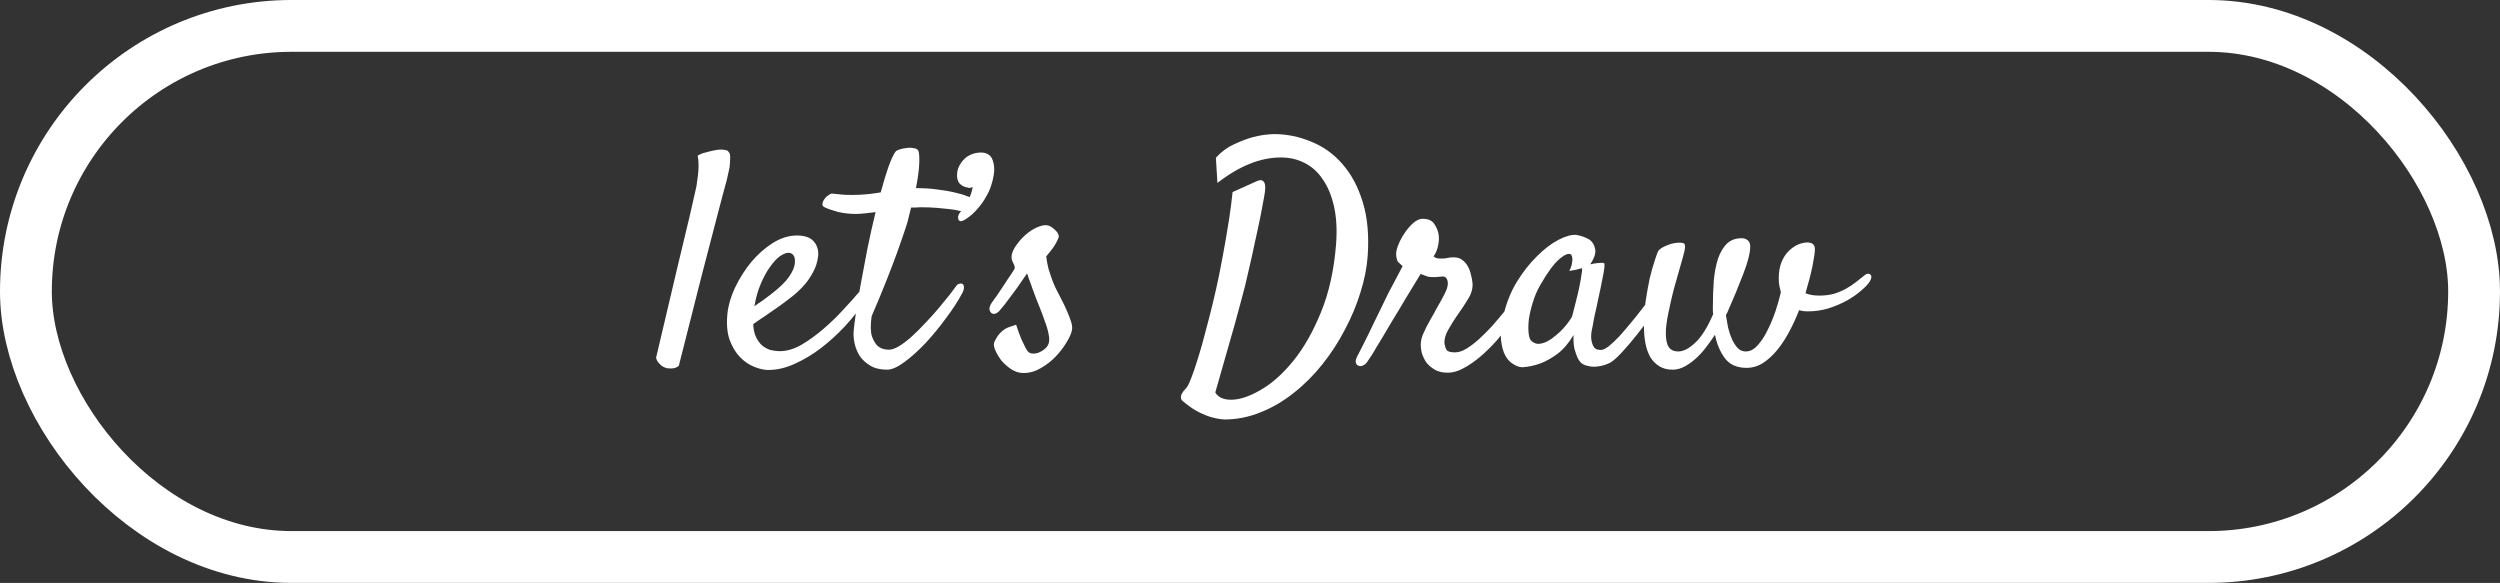 <svg width="193" height="45" viewBox="0 0 193 45" fill="none" xmlns="http://www.w3.org/2000/svg">
<rect x="0" y="0" width="193" height="45" fill="#333333" stroke="none"/>
<rect x="2" y="2" width="189" height="41" rx="20.5" stroke="white" stroke-width="4"/>
<path d="M50.648 27.625C51.336 24.734 51.883 22.414 52.289 20.664C52.711 18.914 53.031 17.578 53.25 16.656C53.5 15.562 53.672 14.805 53.766 14.383C53.812 14.086 53.852 13.797 53.883 13.516C53.914 13.266 53.93 13.008 53.93 12.742C53.93 12.477 53.906 12.234 53.859 12.016C53.984 11.938 54.117 11.875 54.258 11.828C54.414 11.781 54.562 11.742 54.703 11.711C54.875 11.664 55.047 11.625 55.219 11.594C55.391 11.562 55.547 11.547 55.688 11.547C55.812 11.547 55.93 11.562 56.039 11.594C56.148 11.609 56.219 11.656 56.25 11.734C56.344 11.812 56.383 11.969 56.367 12.203C56.367 12.438 56.352 12.68 56.32 12.93C56.258 13.227 56.188 13.547 56.109 13.891C55.922 14.562 55.664 15.531 55.336 16.797C55.055 17.875 54.672 19.344 54.188 21.203C53.719 23.062 53.125 25.406 52.406 28.234C52.328 28.312 52.234 28.367 52.125 28.398C52.016 28.43 51.914 28.445 51.82 28.445C51.711 28.445 51.594 28.438 51.469 28.422C51.359 28.391 51.25 28.344 51.141 28.281C51.047 28.219 50.953 28.133 50.859 28.023C50.766 27.93 50.695 27.797 50.648 27.625ZM66.867 23.125C66.398 23.812 65.867 24.484 65.273 25.141C64.68 25.781 64.047 26.359 63.375 26.875C62.719 27.375 62.039 27.781 61.336 28.094C60.648 28.406 59.977 28.562 59.32 28.562C58.977 28.562 58.602 28.477 58.195 28.305C57.805 28.148 57.445 27.898 57.117 27.555C56.789 27.211 56.523 26.766 56.32 26.219C56.133 25.672 56.078 25.008 56.156 24.227C56.219 23.586 56.414 22.914 56.742 22.211C57.086 21.492 57.5 20.836 57.984 20.242C58.484 19.648 59.039 19.156 59.648 18.766C60.273 18.375 60.898 18.18 61.523 18.18C62.117 18.18 62.547 18.328 62.812 18.625C63.078 18.922 63.195 19.289 63.164 19.727C63.117 20.211 62.977 20.656 62.742 21.062C62.523 21.469 62.258 21.836 61.945 22.164C61.633 22.492 61.297 22.789 60.938 23.055C60.594 23.32 60.266 23.562 59.953 23.781C59.609 24.016 59.281 24.242 58.969 24.461C58.656 24.664 58.383 24.852 58.148 25.023C58.164 25.414 58.234 25.742 58.359 26.008C58.484 26.273 58.641 26.492 58.828 26.664C59.016 26.82 59.227 26.938 59.461 27.016C59.711 27.078 59.961 27.109 60.211 27.109C60.742 27.109 61.297 26.945 61.875 26.617C62.453 26.273 63.016 25.867 63.562 25.398C64.125 24.914 64.641 24.414 65.109 23.898C65.594 23.383 65.992 22.938 66.305 22.562C66.414 22.438 66.523 22.367 66.633 22.352C66.758 22.32 66.852 22.336 66.914 22.398C66.992 22.445 67.031 22.539 67.031 22.68C67.031 22.805 66.977 22.953 66.867 23.125ZM60.867 19.516C60.68 19.516 60.453 19.609 60.188 19.797C59.938 19.984 59.688 20.258 59.438 20.617C59.188 20.961 58.953 21.391 58.734 21.906C58.516 22.406 58.352 22.984 58.242 23.641C58.43 23.5 58.633 23.359 58.852 23.219C59.07 23.062 59.289 22.898 59.508 22.727C60.18 22.211 60.648 21.758 60.914 21.367C61.18 20.977 61.328 20.641 61.359 20.359C61.391 20.062 61.359 19.852 61.266 19.727C61.172 19.586 61.039 19.516 60.867 19.516ZM73.828 22.07C73.891 21.977 73.969 21.922 74.062 21.906C74.172 21.875 74.258 21.883 74.32 21.93C74.383 21.977 74.414 22.055 74.414 22.164C74.43 22.273 74.391 22.422 74.297 22.609C73.984 23.203 73.57 23.844 73.055 24.531C72.555 25.219 72.023 25.867 71.461 26.477C70.898 27.07 70.352 27.562 69.82 27.953C69.289 28.344 68.844 28.539 68.484 28.539C67.969 28.539 67.539 28.438 67.195 28.234C66.852 28.031 66.578 27.781 66.375 27.484C66.188 27.188 66.055 26.867 65.977 26.523C65.898 26.164 65.875 25.836 65.906 25.539C65.922 25.289 65.977 24.844 66.07 24.203C66.164 23.547 66.289 22.797 66.445 21.953C66.602 21.094 66.773 20.18 66.961 19.211C67.164 18.227 67.375 17.281 67.594 16.375C67.328 16.406 67.062 16.438 66.797 16.469C66.531 16.5 66.289 16.516 66.07 16.516C65.57 16.516 65.102 16.461 64.664 16.352C64.211 16.227 63.875 16.109 63.656 16C63.531 15.938 63.477 15.852 63.492 15.742C63.508 15.617 63.555 15.5 63.633 15.391C63.711 15.266 63.812 15.164 63.938 15.086C64.047 14.992 64.148 14.945 64.242 14.945C64.539 14.977 64.859 15.008 65.203 15.039C65.547 15.055 65.922 15.055 66.328 15.039C66.625 15.023 66.906 15 67.172 14.969C67.453 14.938 67.727 14.898 67.992 14.852C68.195 14.102 68.391 13.453 68.578 12.906C68.781 12.344 68.961 11.953 69.117 11.734C69.164 11.656 69.266 11.594 69.422 11.547C69.594 11.484 69.773 11.445 69.961 11.43C70.148 11.398 70.328 11.398 70.5 11.43C70.672 11.445 70.797 11.5 70.875 11.594C70.953 11.719 70.984 12.039 70.969 12.555C70.953 13.07 70.867 13.727 70.711 14.523C71.367 14.523 71.945 14.562 72.445 14.641C72.961 14.703 73.398 14.781 73.758 14.875C74.117 14.953 74.406 15.039 74.625 15.133C74.844 15.211 75.008 15.266 75.117 15.297C75.227 15.328 75.281 15.406 75.281 15.531C75.297 15.656 75.273 15.789 75.211 15.93C75.164 16.055 75.078 16.164 74.953 16.258C74.828 16.352 74.688 16.383 74.531 16.352C74.375 16.336 74.195 16.305 73.992 16.258C73.805 16.211 73.57 16.172 73.289 16.141C73.023 16.109 72.703 16.078 72.328 16.047C71.953 16.016 71.516 16 71.016 16C70.922 16 70.812 16.008 70.688 16.023C70.578 16.023 70.461 16.023 70.336 16.023C70.273 16.273 70.211 16.523 70.148 16.773C70.102 17.008 70.031 17.258 69.938 17.523C69.734 18.148 69.5 18.828 69.234 19.562C69 20.203 68.719 20.938 68.391 21.766C68.062 22.594 67.695 23.477 67.289 24.414C67.195 25.086 67.203 25.602 67.312 25.961C67.438 26.305 67.586 26.555 67.758 26.711C67.961 26.883 68.211 26.977 68.508 26.992C68.742 27.023 69.023 26.945 69.352 26.758C69.695 26.555 70.047 26.289 70.406 25.961C70.766 25.633 71.125 25.273 71.484 24.883C71.859 24.492 72.203 24.109 72.516 23.734C72.828 23.359 73.102 23.023 73.336 22.727C73.57 22.414 73.734 22.195 73.828 22.07ZM74.695 14.477C74.445 14.445 74.234 14.336 74.062 14.148C73.906 13.945 73.852 13.664 73.898 13.305C73.93 13.07 74.008 12.859 74.133 12.672C74.258 12.469 74.406 12.297 74.578 12.156C74.766 12.016 74.969 11.914 75.188 11.852C75.406 11.789 75.633 11.766 75.867 11.781C76.273 11.828 76.531 12.031 76.641 12.391C76.766 12.734 76.789 13.117 76.711 13.539C76.68 13.758 76.617 14.016 76.523 14.312C76.43 14.609 76.289 14.914 76.102 15.227C75.93 15.539 75.711 15.844 75.445 16.141C75.195 16.438 74.891 16.703 74.531 16.938C74.375 17.031 74.25 17.078 74.156 17.078C74.078 17.062 74.023 17.023 73.992 16.961C73.961 16.883 73.953 16.789 73.969 16.68C74 16.57 74.055 16.469 74.133 16.375C74.305 16.203 74.484 15.945 74.672 15.602C74.875 15.242 75.016 14.859 75.094 14.453C75.016 14.469 74.945 14.484 74.883 14.5C74.82 14.516 74.758 14.508 74.695 14.477ZM79.43 27.203C79.523 27.266 79.641 27.297 79.781 27.297C79.938 27.297 80.086 27.266 80.227 27.203C80.383 27.141 80.523 27.055 80.648 26.945C80.789 26.836 80.891 26.695 80.953 26.523C81.016 26.352 81.016 26.109 80.953 25.797C80.891 25.469 80.789 25.125 80.648 24.766C80.523 24.391 80.383 24.016 80.227 23.641C80.07 23.266 79.938 22.922 79.828 22.609C79.734 22.375 79.656 22.156 79.594 21.953C79.531 21.781 79.469 21.617 79.406 21.461C79.359 21.289 79.32 21.172 79.289 21.109C79.211 21.234 79.07 21.438 78.867 21.719C78.68 22 78.469 22.297 78.234 22.609C78.016 22.906 77.805 23.188 77.602 23.453C77.398 23.703 77.258 23.875 77.18 23.969C77.055 24.109 76.93 24.195 76.805 24.227C76.695 24.242 76.602 24.219 76.523 24.156C76.445 24.078 76.398 23.977 76.383 23.852C76.383 23.711 76.445 23.547 76.57 23.359C76.664 23.234 76.805 23.039 76.992 22.773C77.18 22.492 77.367 22.211 77.555 21.93C77.742 21.633 77.914 21.375 78.07 21.156C78.227 20.922 78.312 20.781 78.328 20.734C78.359 20.609 78.312 20.445 78.188 20.242C78.078 20.039 78.062 19.805 78.141 19.539C78.203 19.32 78.344 19.07 78.562 18.789C78.781 18.492 79.039 18.227 79.336 17.992C79.633 17.758 79.938 17.586 80.25 17.477C80.562 17.352 80.844 17.352 81.094 17.477C81.297 17.602 81.461 17.742 81.586 17.898C81.711 18.039 81.758 18.188 81.727 18.344C81.695 18.422 81.648 18.523 81.586 18.648C81.523 18.773 81.43 18.93 81.305 19.117C81.18 19.289 81 19.516 80.766 19.797C80.812 20.156 80.875 20.484 80.953 20.781C81.047 21.078 81.133 21.336 81.211 21.555C81.305 21.82 81.406 22.062 81.516 22.281C81.656 22.562 81.805 22.852 81.961 23.148C82.117 23.445 82.258 23.742 82.383 24.039C82.508 24.32 82.609 24.586 82.688 24.836C82.766 25.086 82.789 25.297 82.758 25.469C82.711 25.734 82.57 26.055 82.336 26.43C82.117 26.805 81.836 27.172 81.492 27.531C81.164 27.875 80.781 28.172 80.344 28.422C79.922 28.672 79.477 28.797 79.008 28.797C78.68 28.797 78.359 28.695 78.047 28.492C77.75 28.289 77.492 28.055 77.273 27.789C77.07 27.508 76.914 27.234 76.805 26.969C76.711 26.703 76.703 26.5 76.781 26.359C76.875 26.172 76.961 26.023 77.039 25.914C77.117 25.805 77.234 25.68 77.391 25.539C77.453 25.492 77.531 25.438 77.625 25.375C77.703 25.328 77.812 25.281 77.953 25.234C78.094 25.188 78.258 25.133 78.445 25.07C78.602 25.555 78.742 25.938 78.867 26.219C78.992 26.484 79.094 26.695 79.172 26.852C79.266 27.023 79.352 27.141 79.43 27.203ZM91.383 31.023C91.242 30.93 91.172 30.828 91.172 30.719C91.156 30.609 91.18 30.5 91.242 30.391C91.305 30.266 91.398 30.141 91.523 30.016C91.648 29.906 91.797 29.625 91.969 29.172C92.141 28.734 92.32 28.203 92.508 27.578C92.711 26.938 92.906 26.242 93.094 25.492C93.297 24.742 93.484 24.008 93.656 23.289C93.828 22.57 93.977 21.906 94.102 21.297C94.227 20.688 94.32 20.203 94.383 19.844C94.461 19.406 94.547 18.93 94.641 18.414C94.719 17.961 94.805 17.438 94.898 16.844C94.992 16.234 95.078 15.562 95.156 14.828L97.031 13.984C97.297 13.859 97.484 13.891 97.594 14.078C97.703 14.25 97.703 14.617 97.594 15.18C97.547 15.461 97.461 15.922 97.336 16.562C97.211 17.188 97.062 17.883 96.891 18.648C96.734 19.398 96.562 20.172 96.375 20.969C96.203 21.75 96.031 22.445 95.859 23.055C95.703 23.633 95.523 24.297 95.32 25.047C94.961 26.328 94.461 28.078 93.82 30.297C94.039 30.672 94.445 30.859 95.039 30.859C95.695 30.859 96.453 30.609 97.312 30.109C98.188 29.609 99.031 28.859 99.844 27.859C100.656 26.859 101.367 25.609 101.977 24.109C102.602 22.594 102.992 20.828 103.148 18.812C103.227 17.719 103.172 16.758 102.984 15.93C102.797 15.102 102.508 14.406 102.117 13.844C101.742 13.281 101.273 12.859 100.711 12.578C100.164 12.297 99.555 12.156 98.883 12.156C97.305 12.156 95.672 12.812 93.984 14.125L93.867 12.18C94.273 11.727 94.734 11.383 95.25 11.148C95.781 10.898 96.273 10.711 96.727 10.586C97.258 10.445 97.797 10.367 98.344 10.352C99.344 10.352 100.305 10.547 101.227 10.938C102.164 11.312 102.969 11.891 103.641 12.672C104.328 13.453 104.852 14.438 105.211 15.625C105.57 16.797 105.695 18.172 105.586 19.75C105.523 20.656 105.336 21.602 105.023 22.586C104.727 23.555 104.328 24.508 103.828 25.445C103.344 26.383 102.766 27.273 102.094 28.117C101.422 28.961 100.688 29.695 99.891 30.32C99.094 30.961 98.242 31.461 97.336 31.82C96.43 32.195 95.492 32.383 94.523 32.383C94.227 32.367 93.906 32.312 93.562 32.219C93.266 32.141 92.93 32.008 92.555 31.82C92.18 31.633 91.789 31.367 91.383 31.023ZM105.586 27.883C105.477 28.055 105.359 28.164 105.234 28.211C105.094 28.273 104.977 28.281 104.883 28.234C104.773 28.203 104.703 28.125 104.672 28C104.641 27.875 104.672 27.719 104.766 27.531C104.812 27.438 104.922 27.227 105.094 26.898C105.25 26.57 105.445 26.18 105.68 25.727C105.898 25.258 106.141 24.758 106.406 24.227C106.672 23.68 106.922 23.164 107.156 22.68C107.406 22.195 107.633 21.766 107.836 21.391C108.039 21 108.188 20.719 108.281 20.547C108.109 20.391 107.992 20.281 107.93 20.219C107.867 20.141 107.82 19.984 107.789 19.75C107.758 19.547 107.805 19.281 107.93 18.953C108.055 18.625 108.219 18.312 108.422 18.016C108.625 17.703 108.852 17.438 109.102 17.219C109.352 17 109.594 16.891 109.828 16.891C110.266 16.891 110.57 17.031 110.742 17.312C110.93 17.594 111.039 17.883 111.07 18.18C111.102 18.383 111.086 18.641 111.023 18.953C110.961 19.266 110.844 19.547 110.672 19.797C110.719 19.828 110.781 19.867 110.859 19.914C110.938 19.945 111.062 19.961 111.234 19.961C111.484 19.961 111.656 19.945 111.75 19.914C111.859 19.883 112.023 19.867 112.242 19.867C112.508 19.867 112.727 19.938 112.898 20.078C113.07 20.203 113.211 20.367 113.32 20.57C113.43 20.758 113.508 20.969 113.555 21.203C113.617 21.422 113.656 21.625 113.672 21.812C113.719 22.203 113.617 22.609 113.367 23.031C113.117 23.453 112.812 23.914 112.453 24.414C112.234 24.727 112.016 25.078 111.797 25.469C111.578 25.859 111.484 26.211 111.516 26.523C111.547 26.727 111.602 26.891 111.68 27.016C111.758 27.141 111.977 27.203 112.336 27.203C112.602 27.203 112.891 27.109 113.203 26.922C113.531 26.719 113.859 26.469 114.188 26.172C114.531 25.859 114.867 25.523 115.195 25.164C115.523 24.789 115.828 24.43 116.109 24.086C116.391 23.727 116.625 23.406 116.812 23.125C117.016 22.844 117.164 22.641 117.258 22.516C117.336 22.391 117.438 22.305 117.562 22.258C117.688 22.211 117.797 22.211 117.891 22.258C117.984 22.305 118.039 22.398 118.055 22.539C118.086 22.68 118.031 22.867 117.891 23.102C117.797 23.258 117.633 23.508 117.398 23.852C117.18 24.195 116.906 24.578 116.578 25C116.266 25.422 115.914 25.859 115.523 26.312C115.133 26.75 114.719 27.156 114.281 27.531C113.859 27.891 113.43 28.188 112.992 28.422C112.57 28.656 112.164 28.773 111.773 28.773C111.367 28.773 111.031 28.695 110.766 28.539C110.5 28.383 110.281 28.195 110.109 27.977C109.953 27.742 109.836 27.492 109.758 27.227C109.695 26.945 109.672 26.688 109.688 26.453C109.703 26.266 109.75 26.07 109.828 25.867C109.922 25.648 110.023 25.43 110.133 25.211C110.258 24.977 110.383 24.75 110.508 24.531C110.648 24.297 110.773 24.07 110.883 23.852C111.148 23.398 111.359 23.016 111.516 22.703C111.688 22.375 111.773 22.102 111.773 21.883C111.773 21.742 111.742 21.617 111.68 21.508C111.617 21.398 111.516 21.344 111.375 21.344C111.281 21.344 111.211 21.352 111.164 21.367C111.133 21.367 111.094 21.367 111.047 21.367C111.016 21.367 110.961 21.375 110.883 21.391C110.82 21.391 110.719 21.391 110.578 21.391C110.375 21.391 110.203 21.359 110.062 21.297C109.922 21.234 109.789 21.188 109.664 21.156C109.602 21.266 109.461 21.5 109.242 21.859C109.023 22.219 108.766 22.641 108.469 23.125C108.188 23.609 107.883 24.117 107.555 24.648C107.242 25.18 106.945 25.68 106.664 26.148C106.383 26.602 106.148 26.992 105.961 27.32C105.758 27.633 105.633 27.82 105.586 27.883ZM128.25 23.336C128.031 23.648 127.75 24.039 127.406 24.508C127.062 24.961 126.703 25.422 126.328 25.891C125.969 26.344 125.609 26.766 125.25 27.156C124.906 27.531 124.617 27.797 124.383 27.953C124.227 28.047 124.047 28.125 123.844 28.188C123.641 28.25 123.43 28.289 123.211 28.305C123.008 28.32 122.812 28.305 122.625 28.258C122.438 28.227 122.273 28.164 122.133 28.07C121.992 27.961 121.875 27.805 121.781 27.602C121.703 27.43 121.625 27.203 121.547 26.922C121.484 26.641 121.461 26.289 121.477 25.867C121.102 26.492 120.688 26.977 120.234 27.32C119.781 27.648 119.352 27.891 118.945 28.047C118.477 28.219 118.008 28.32 117.539 28.352C117.32 28.352 117.086 28.273 116.836 28.117C116.586 27.977 116.375 27.75 116.203 27.438C116.031 27.109 115.922 26.695 115.875 26.195C115.828 25.68 115.891 25.07 116.062 24.367C116.281 23.414 116.625 22.547 117.094 21.766C117.578 20.984 118.102 20.32 118.664 19.773C119.227 19.211 119.781 18.789 120.328 18.508C120.875 18.227 121.328 18.102 121.688 18.133C122.109 18.211 122.453 18.336 122.719 18.508C122.938 18.664 123.078 18.898 123.141 19.211C123.219 19.508 123.094 19.906 122.766 20.406C122.984 20.359 123.164 20.328 123.305 20.312C123.461 20.297 123.578 20.289 123.656 20.289C123.75 20.289 123.812 20.297 123.844 20.312C123.859 20.344 123.867 20.414 123.867 20.523C123.867 20.617 123.844 20.797 123.797 21.062C123.75 21.328 123.68 21.688 123.586 22.141C123.492 22.594 123.367 23.18 123.211 23.898C123.18 24.039 123.148 24.172 123.117 24.297C123.102 24.406 123.078 24.523 123.047 24.648C123.031 24.758 123.008 24.891 122.977 25.047C122.945 25.203 122.906 25.398 122.859 25.633C122.844 25.773 122.836 25.93 122.836 26.102C122.852 26.258 122.883 26.406 122.93 26.547C122.977 26.688 123.047 26.805 123.141 26.898C123.25 26.977 123.398 27.016 123.586 27.016C123.742 27.016 123.945 26.922 124.195 26.734C124.445 26.531 124.711 26.281 124.992 25.984C125.273 25.672 125.562 25.336 125.859 24.977C126.172 24.602 126.461 24.242 126.727 23.898C126.992 23.555 127.227 23.25 127.43 22.984C127.648 22.719 127.805 22.523 127.898 22.398C128.023 22.258 128.148 22.18 128.273 22.164C128.398 22.133 128.492 22.164 128.555 22.258C128.617 22.352 128.625 22.492 128.578 22.68C128.547 22.867 128.438 23.086 128.25 23.336ZM121.383 24.367C121.461 24.055 121.555 23.688 121.664 23.266C121.773 22.844 121.867 22.438 121.945 22.047C122.023 21.656 122.078 21.336 122.109 21.086C122.156 20.82 122.148 20.695 122.086 20.711C122.008 20.727 121.922 20.75 121.828 20.781C121.75 20.812 121.648 20.836 121.523 20.852C121.398 20.867 121.273 20.891 121.148 20.922C121.273 20.672 121.344 20.469 121.359 20.312C121.391 20.141 121.398 20.008 121.383 19.914C121.367 19.805 121.336 19.719 121.289 19.656C121.117 19.516 120.812 19.633 120.375 20.008C119.953 20.367 119.461 21.039 118.898 22.023C118.664 22.43 118.477 22.867 118.336 23.336C118.195 23.789 118.094 24.219 118.031 24.625C117.984 25.031 117.977 25.391 118.008 25.703C118.039 26 118.102 26.195 118.195 26.289C118.367 26.461 118.562 26.547 118.781 26.547C119 26.531 119.219 26.469 119.438 26.359C119.672 26.234 119.898 26.078 120.117 25.891C120.352 25.703 120.555 25.508 120.727 25.305C120.914 25.102 121.062 24.914 121.172 24.742C121.297 24.57 121.367 24.445 121.383 24.367ZM138.891 23.945C138.672 24.508 138.422 25.055 138.141 25.586C137.859 26.117 137.547 26.594 137.203 27.016C136.859 27.438 136.492 27.773 136.102 28.023C135.711 28.273 135.289 28.398 134.836 28.398C134.102 28.398 133.547 28.156 133.172 27.672C132.797 27.172 132.539 26.562 132.398 25.844C132.18 26.172 131.945 26.5 131.695 26.828C131.445 27.156 131.18 27.445 130.898 27.695C130.617 27.945 130.328 28.148 130.031 28.305C129.734 28.461 129.438 28.539 129.141 28.539C128.734 28.539 128.391 28.453 128.109 28.281C127.828 28.109 127.594 27.875 127.406 27.578C127.234 27.266 127.109 26.914 127.031 26.523C126.953 26.117 126.914 25.688 126.914 25.234V24.953C126.914 24.375 126.961 23.781 127.055 23.172C127.148 22.562 127.25 22 127.359 21.484C127.484 20.969 127.609 20.523 127.734 20.148C127.859 19.758 127.953 19.5 128.016 19.375C128.125 19.219 128.359 19.07 128.719 18.93C129.094 18.773 129.461 18.711 129.82 18.742C129.992 18.758 130.078 18.828 130.078 18.953C130.094 19.078 130.078 19.234 130.031 19.422C129.969 19.688 129.859 20.086 129.703 20.617C129.547 21.148 129.383 21.727 129.211 22.352C129.055 22.977 128.914 23.594 128.789 24.203C128.664 24.812 128.602 25.32 128.602 25.727C128.602 26.227 128.68 26.586 128.836 26.805C128.992 27.023 129.234 27.133 129.562 27.133C129.953 27.133 130.383 26.914 130.852 26.477C131.336 26.039 131.805 25.297 132.258 24.25C132.242 24.156 132.234 24.062 132.234 23.969C132.234 23.875 132.234 23.773 132.234 23.664C132.234 22.961 132.258 22.289 132.305 21.648C132.367 21.008 132.477 20.445 132.633 19.961C132.805 19.477 133.031 19.094 133.312 18.812C133.609 18.531 133.992 18.391 134.461 18.391C134.648 18.391 134.805 18.445 134.93 18.555C135.055 18.664 135.117 18.82 135.117 19.023C135.117 19.523 134.938 20.234 134.578 21.156C134.234 22.062 133.82 23.062 133.336 24.156C133.289 24.219 133.258 24.281 133.242 24.344C133.289 24.641 133.344 24.953 133.406 25.281C133.484 25.609 133.586 25.914 133.711 26.195C133.836 26.461 133.984 26.688 134.156 26.875C134.328 27.047 134.531 27.133 134.766 27.133C135.109 27.133 135.422 26.969 135.703 26.641C136 26.312 136.258 25.914 136.477 25.445C136.711 24.977 136.914 24.484 137.086 23.969C137.258 23.438 137.391 22.969 137.484 22.562C137.438 22.391 137.398 22.227 137.367 22.07C137.336 21.898 137.32 21.703 137.32 21.484C137.32 21 137.391 20.586 137.531 20.242C137.672 19.898 137.852 19.617 138.07 19.398C138.305 19.164 138.547 18.992 138.797 18.883C139.062 18.773 139.305 18.719 139.523 18.719C139.914 18.719 140.109 18.891 140.109 19.234C140.109 19.484 140.047 19.922 139.922 20.547C139.797 21.156 139.617 21.852 139.383 22.633C139.664 22.758 140.023 22.82 140.461 22.82C140.867 22.82 141.242 22.773 141.586 22.68C141.93 22.57 142.242 22.438 142.523 22.281C142.805 22.125 143.062 21.953 143.297 21.766C143.531 21.578 143.758 21.398 143.977 21.227C144.148 21.102 144.289 21.094 144.398 21.203C144.508 21.312 144.492 21.484 144.352 21.719C144.227 21.922 144.008 22.156 143.695 22.422C143.398 22.688 143.031 22.945 142.594 23.195C142.172 23.43 141.695 23.633 141.164 23.805C140.648 23.961 140.102 24.039 139.523 24.039C139.43 24.039 139.328 24.031 139.219 24.016C139.109 24 139 23.977 138.891 23.945Z" fill="white"/>
</svg>

